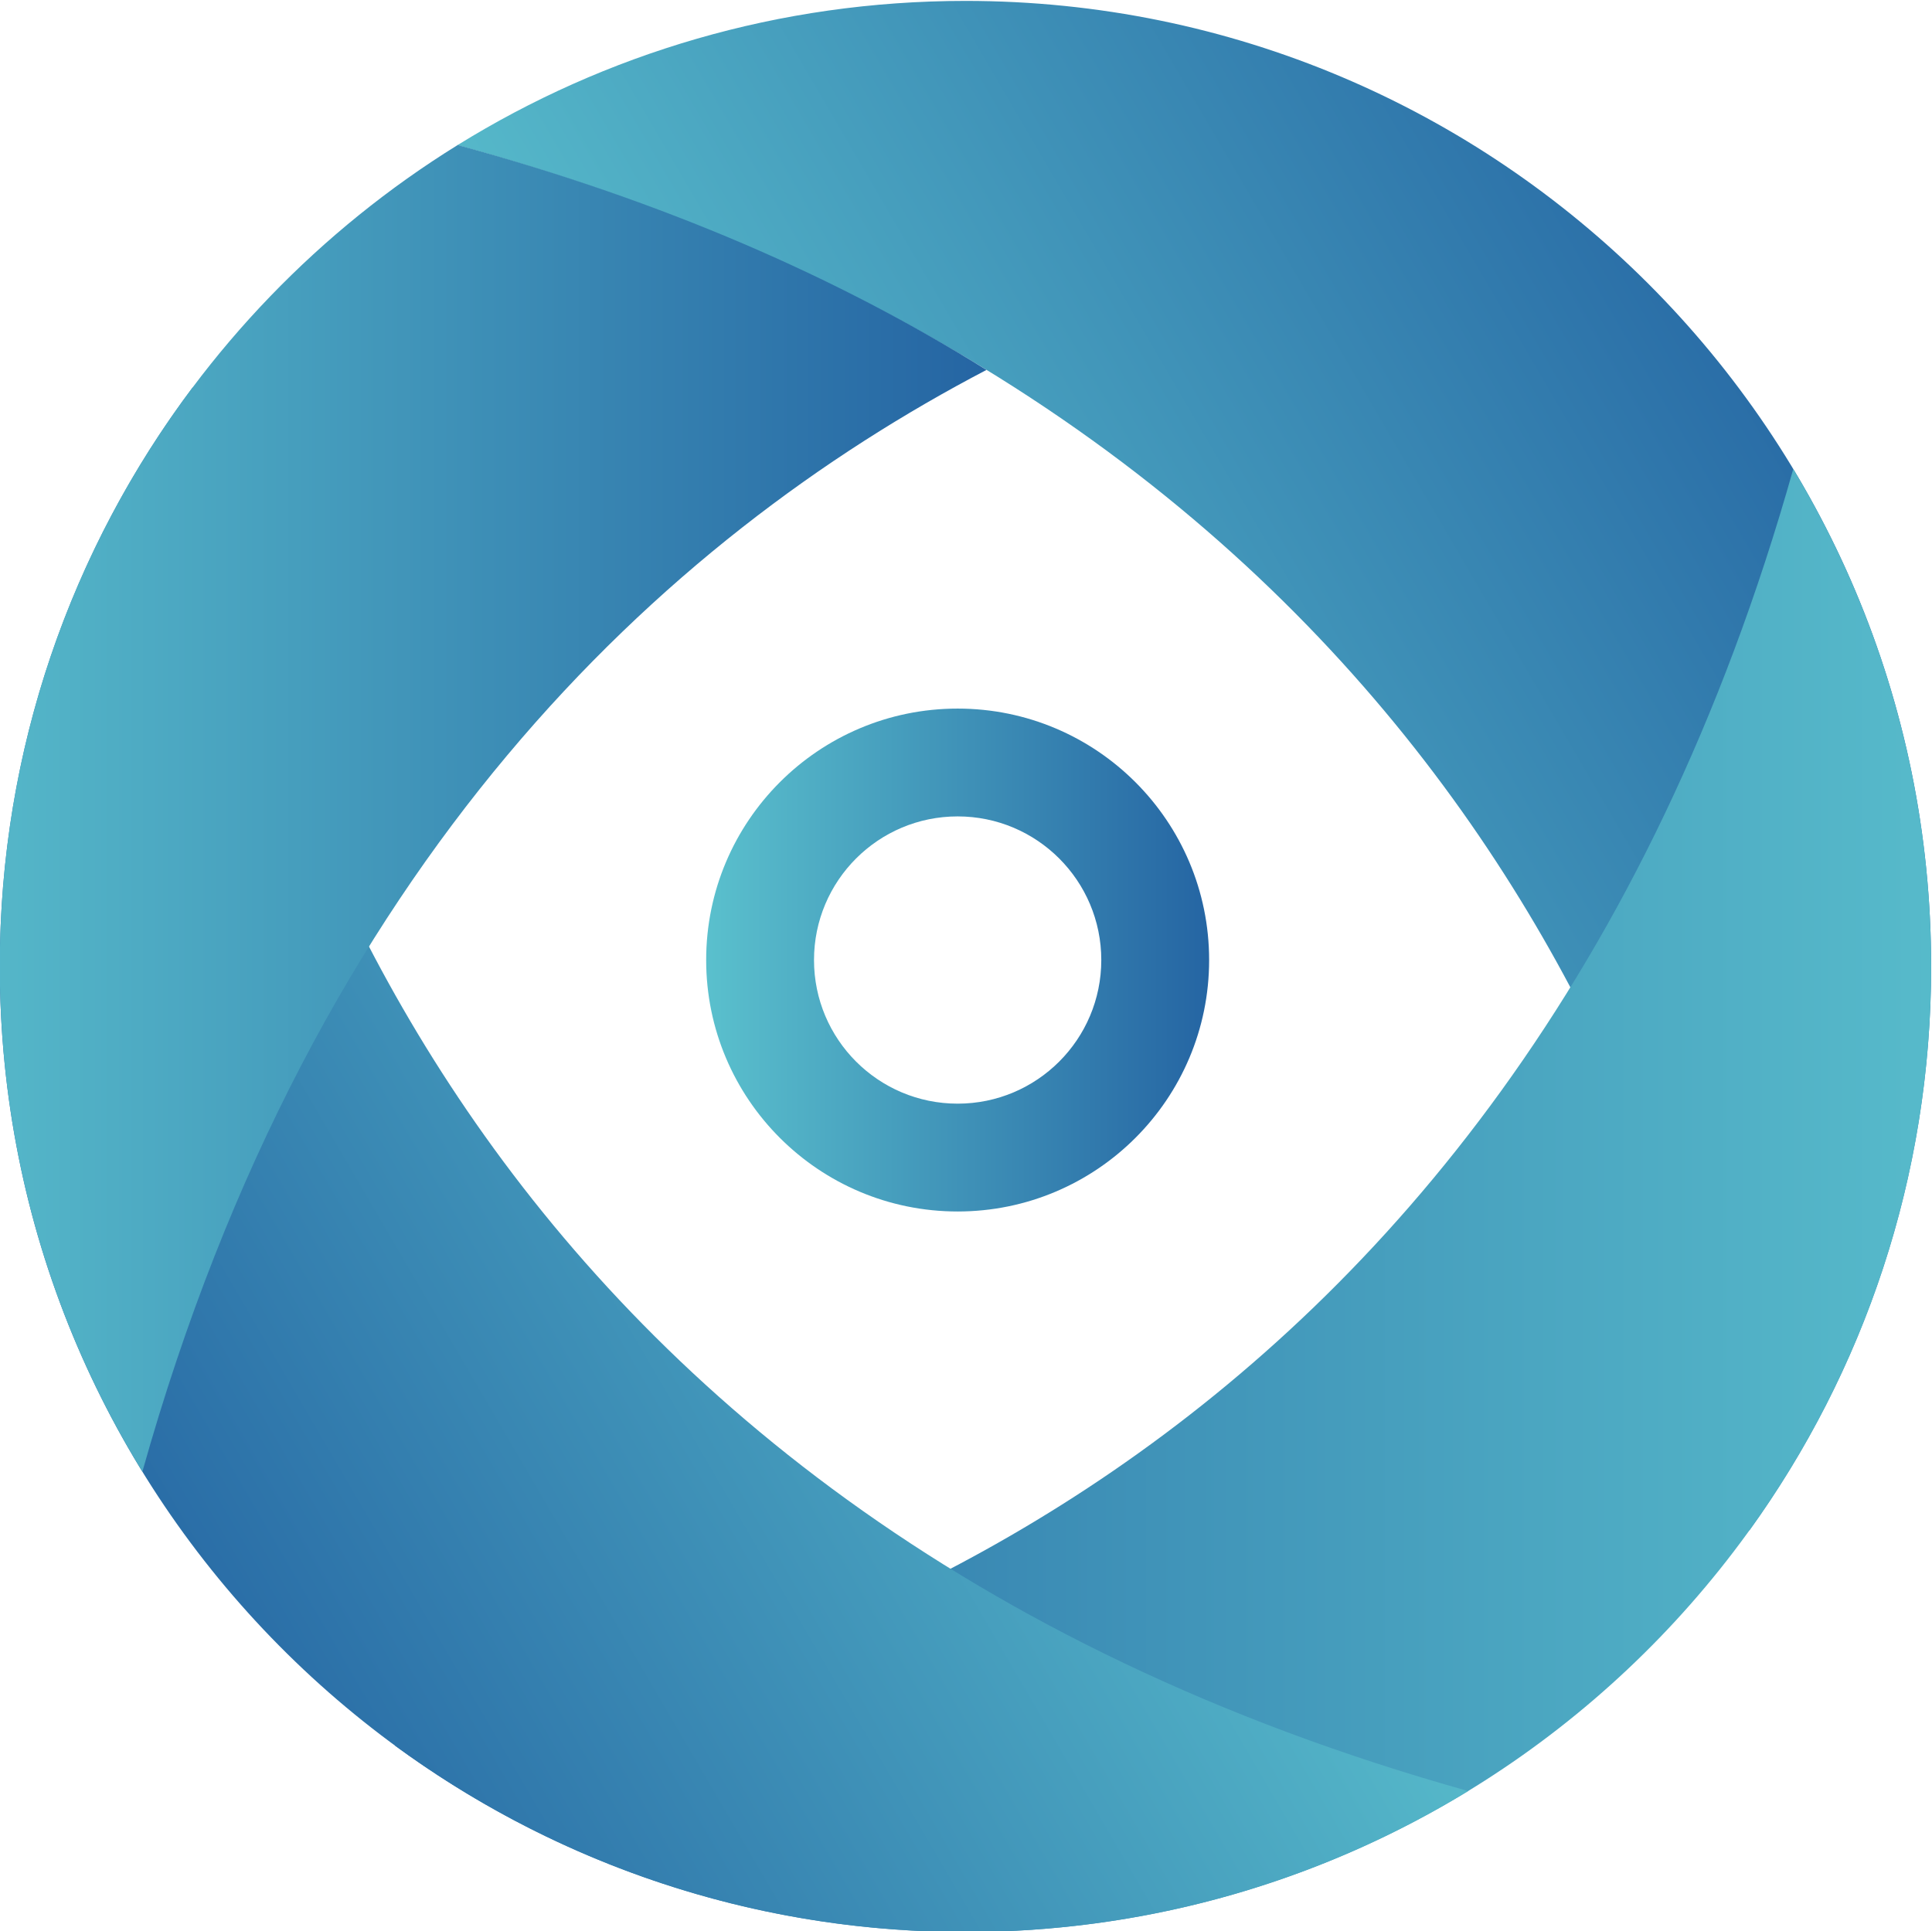 <svg xmlns="http://www.w3.org/2000/svg" version="1.1" viewBox="238.85 81.02 331.02 330.93">
  <defs>
    <linearGradient id="linearGradient28" spreadMethod="pad" gradientTransform="matrix(64.647,0,0,64.647,269.948,296.118)" gradientUnits="userSpaceOnUse" y2="0" x2="1" y1="0" x1="0">
      <stop offset="0" style="stop-opacity:1;stop-color:#5ac0cd"/>
      <stop offset="1" style="stop-opacity:1;stop-color:#2565a3"/>
    </linearGradient>
    <linearGradient id="linearGradient48" spreadMethod="pad" gradientTransform="matrix(136.434,78.77,-78.77,136.434,284.156,293.064)" gradientUnits="userSpaceOnUse" y2="0" x2="1" y1="0" x1="0">
      <stop offset="0" style="stop-opacity:1;stop-color:#5ac0cd"/>
      <stop offset="1" style="stop-opacity:1;stop-color:#2565a3"/>
    </linearGradient>
    <linearGradient id="linearGradient68" spreadMethod="pad" gradientTransform="matrix(-234.005,0,0,-234.005,443.472,265.245)" gradientUnits="userSpaceOnUse" y2="0" x2="1" y1="0" x1="0">
      <stop offset="0" style="stop-opacity:1;stop-color:#5ac0cd"/>
      <stop offset="1" style="stop-opacity:1;stop-color:#2565a3"/>
    </linearGradient>
    <clipPath id="clipPath78" clipPathUnits="userSpaceOnUse">
      <path d="m 179.156,295.291 c 0,-67.045 53.158,-121.674 119.625,-124.042 v 0 h 8.992 c 66.466,2.368 119.626,56.997 119.626,124.042 v 0 c 0,68.55 -55.572,124.121 -124.122,124.121 v 0 c -68.551,0 -124.121,-55.571 -124.121,-124.121"/>
    </clipPath>
    <linearGradient id="linearGradient104" spreadMethod="pad" gradientTransform="matrix(-136.434,-78.77,78.77,-136.434,322.025,298.511)" gradientUnits="userSpaceOnUse" y2="0" x2="1" y1="0" x1="0">
      <stop offset="0" style="stop-opacity:1;stop-color:#5ac0cd"/>
      <stop offset="1" style="stop-opacity:1;stop-color:#2565a3"/>
    </linearGradient>
    <linearGradient id="linearGradient124" spreadMethod="pad" gradientTransform="matrix(142.234,0,0,142.234,163.744,315.616)" gradientUnits="userSpaceOnUse" y2="0" x2="1" y1="0" x1="0">
      <stop offset="0" style="stop-opacity:1;stop-color:#5ac0cd"/>
      <stop offset="1" style="stop-opacity:1;stop-color:#2565a3"/>
    </linearGradient>
  </defs>
  <g transform="matrix(1.333,0,0,-1.333,0,640.252)">
    <path style="fill:url(#linearGradient28);stroke:none" d="m 269.949,296.118 c 0,-17.852 14.472,-32.324 32.322,-32.324 v 0 c 17.853,0 32.325,14.472 32.325,32.324 v 0 c 0,17.851 -14.472,32.323 -32.325,32.323 v 0 c -17.85,0 -32.322,-14.472 -32.322,-32.323 m 13.861,0 c 0,10.196 8.266,18.463 18.461,18.463 v 0 c 10.197,0 18.464,-8.267 18.464,-18.463 v 0 c 0,-10.197 -8.267,-18.463 -18.464,-18.463 v 0 c -10.195,0 -18.461,8.266 -18.461,18.463"/>
    <path style="fill:url(#linearGradient48);stroke:none" d="M 237.983,400.87 C 367.582,365.229 397.241,267.646 404.013,222.759 v 0 c 14.717,20.403 23.386,45.453 23.386,72.532 v 0 c 0,68.55 -55.572,124.121 -124.122,124.121 v 0 c -23.958,0 -46.325,-6.784 -65.294,-18.542"/>
    <path style="fill:url(#linearGradient68);stroke:none" d="m 229.925,195.152 c 19.421,-14.251 43.141,-22.987 68.854,-23.903 v 0 h 8.994 c 66.466,2.368 119.626,56.997 119.626,124.042 v 0 c 0,23.392 -6.47,45.273 -17.721,63.949 v 0 C 372.924,228.686 273.178,200.998 229.925,195.152"/>
    <g clip-path="url(#clipPath78)">
      <path style="fill:#e3881f;fill-opacity:1;fill-rule:nonzero;stroke:none" d="M 414.115,379.228 414.103,379.217 c 0.003,-0.003 0.005,-0.005 0.008,-0.009 0.001,0.007 0.003,0.013 0.004,0.02"/>
      <path style="fill:#e3881f;fill-opacity:1;fill-rule:nonzero;stroke:none" d="m 200.973,192.467 h 0.018 c -0.002,0.002 -0.006,0.006 -0.009,0.008 z"/>
    </g>
    <path style="fill:url(#linearGradient104);stroke:none" d="m 179.156,295.291 c 0,-67.045 53.158,-121.674 119.625,-124.042 v 0 h 8.991 c 21.973,0.782 42.492,7.276 60.116,18.042 v 0 C 237.507,225.836 209.818,325.814 203.973,369.767 v 0 c -15.584,-20.745 -24.817,-46.532 -24.817,-74.476"/>
    <path style="fill:url(#linearGradient124);stroke:none" d="m 179.156,295.291 c 0,-23.807 6.705,-46.053 18.326,-64.946 v 0 c 22.043,78.506 66.845,119.851 108.495,141.63 v 0 c -19.12,11.895 -41.381,21.657 -67.968,28.911 v 0 c -35.324,-21.88 -58.853,-60.989 -58.853,-105.595"/>
  </g>
</svg>